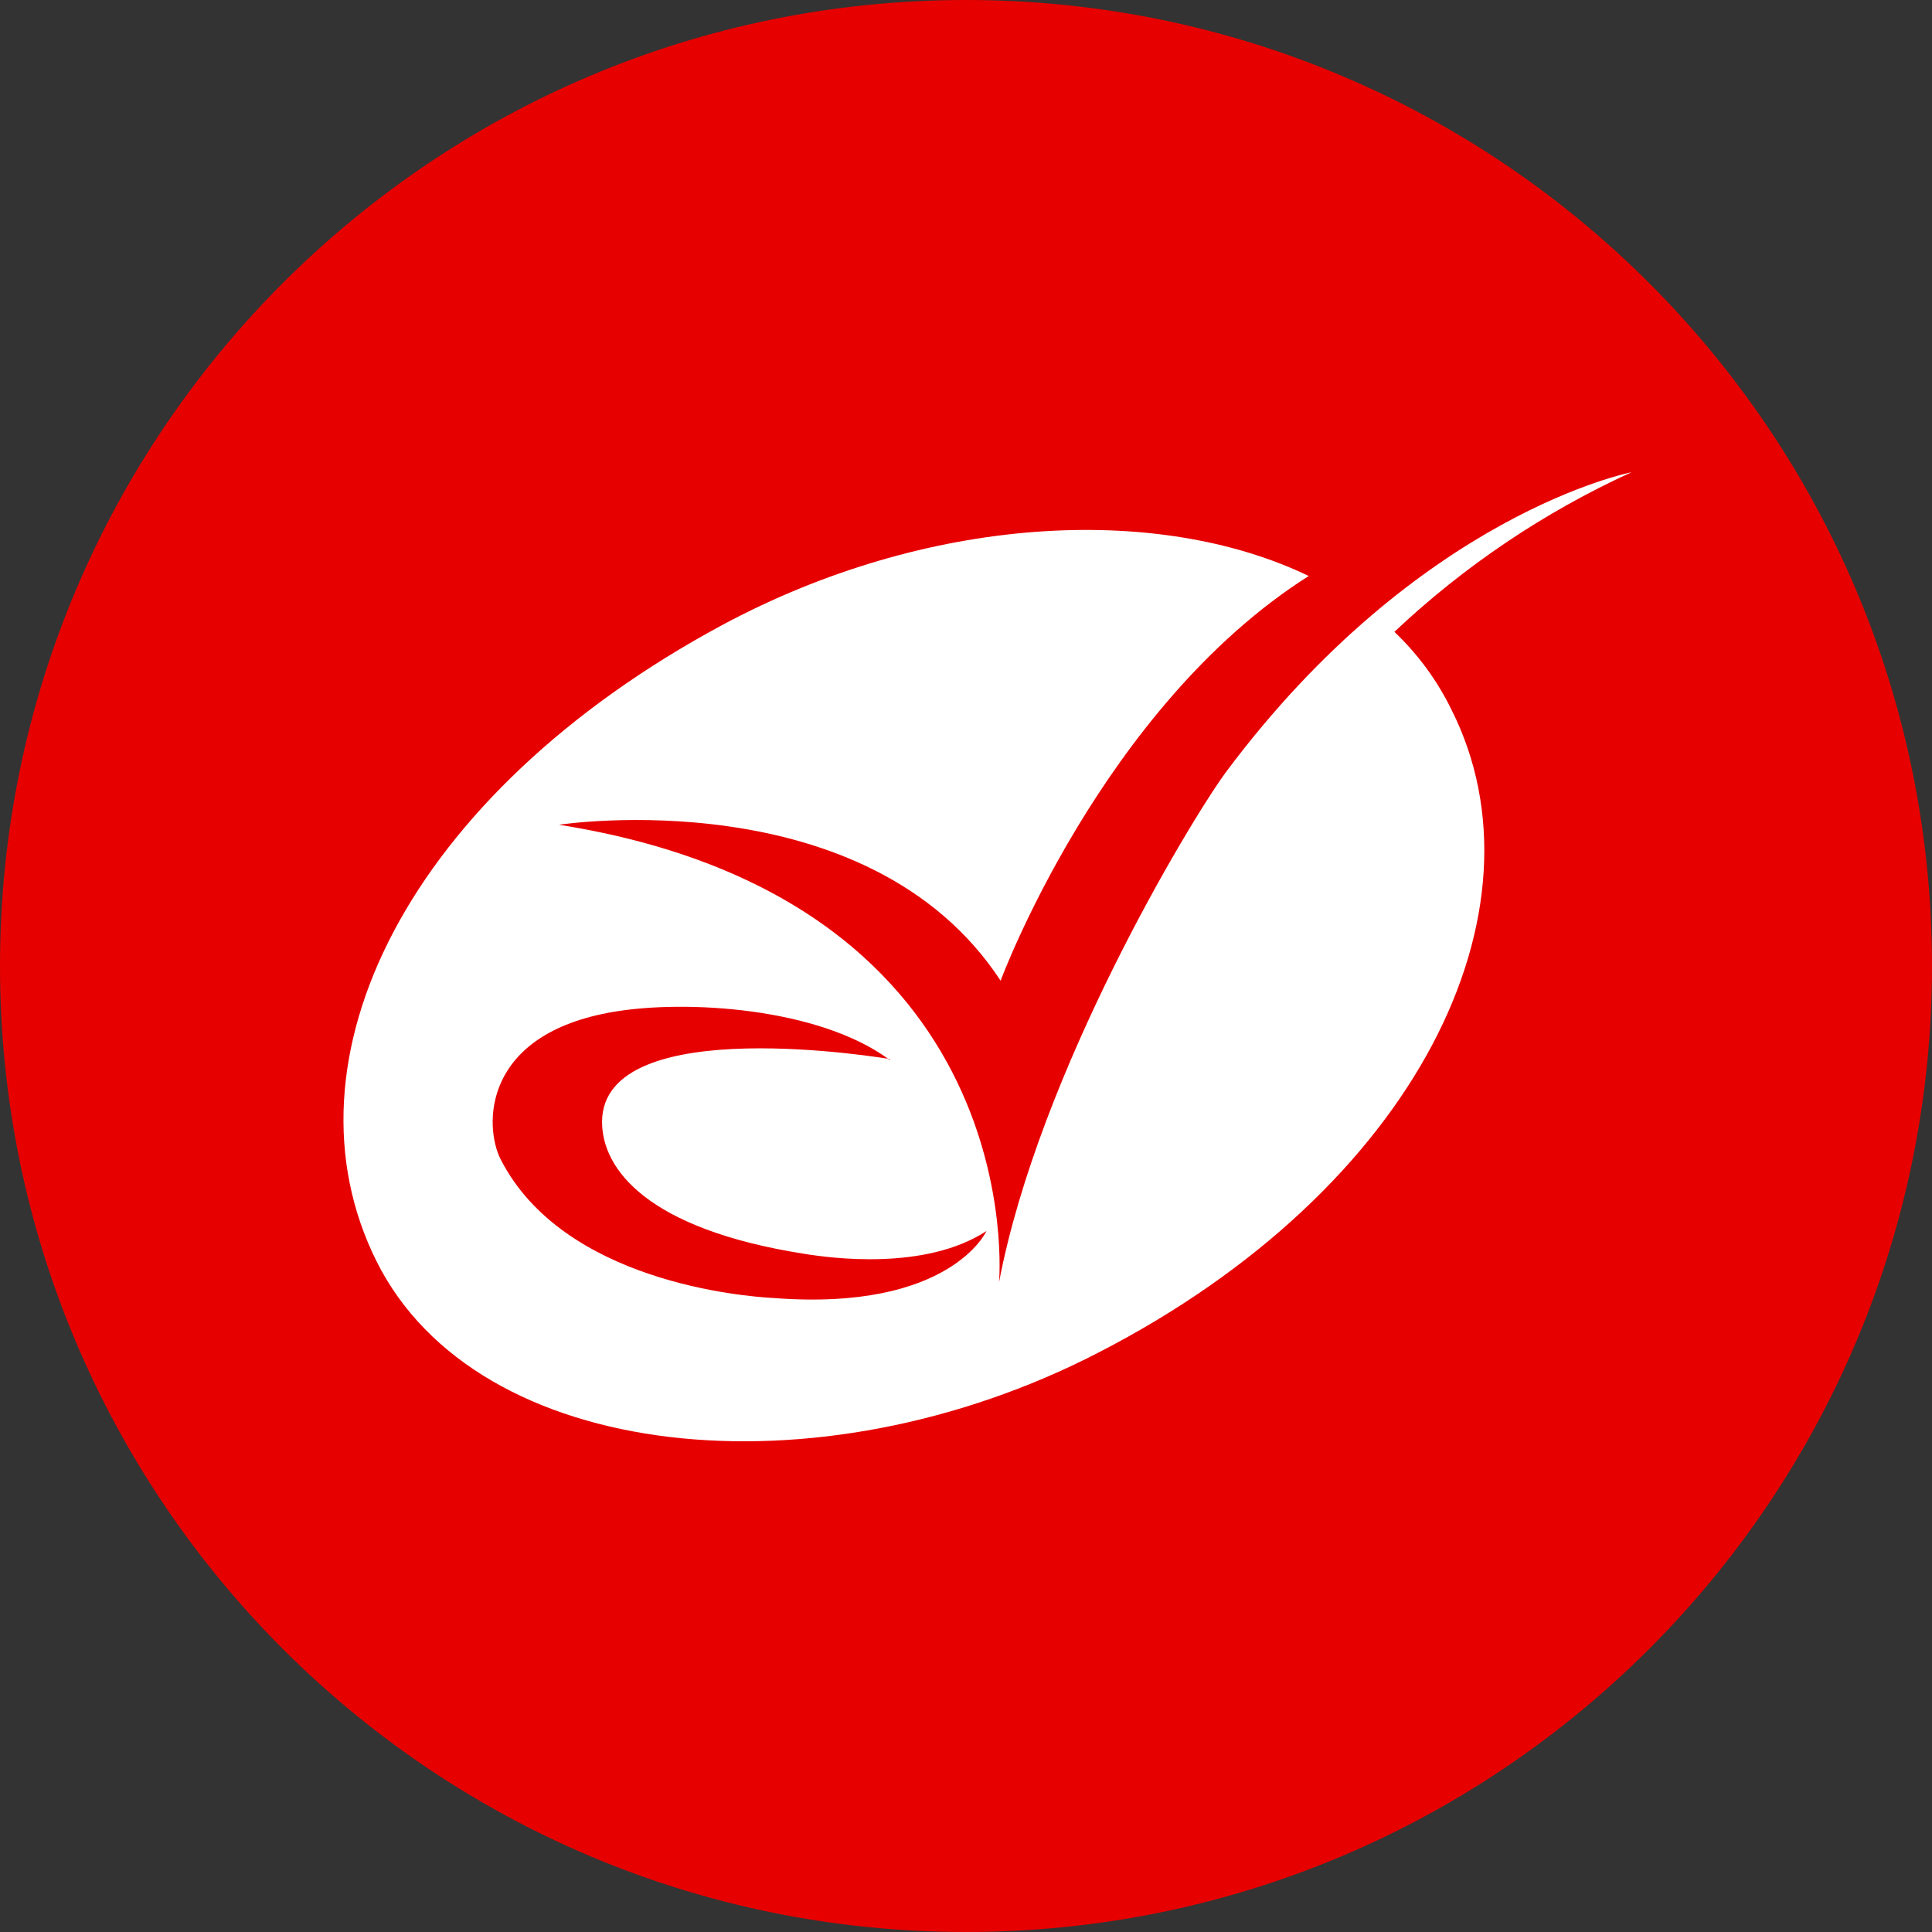 <svg width="45" height="45" viewBox="0 0 45 45" fill="none" xmlns="http://www.w3.org/2000/svg">
<rect x="0" y="0" width="45" height="45" fill="#333333" stroke="none"/>
<path d="M0 22.5C0 10.074 10.074 0 22.5 0V0C34.926 0 45 10.074 45 22.5V22.5C45 34.926 34.926 45 22.5 45V45C10.074 45 0 34.926 0 22.5V22.5Z" fill="#E70000"/>
<path fill-rule="evenodd" clip-rule="evenodd" d="M30.483 13.416C25.666 16.47 23.306 22.842 23.306 22.842C20.203 18.111 13.02 19.21 13.02 19.21C24.08 20.968 23.269 29.868 23.269 29.868C24.202 24.966 27.698 19.157 28.547 17.994C33.045 11.956 38 11 38 11C35.968 11.928 34.103 13.184 32.478 14.717C33.027 15.238 33.478 15.853 33.809 16.533C36.154 21.196 33.008 27.685 25.587 31.503C19.03 34.891 11.11 34.068 8.771 29.379C6.431 24.69 9.503 18.503 16.813 14.563C21.587 11.998 26.94 11.712 30.483 13.416ZM20.738 24.669C20.738 24.669 14.033 23.522 14.023 26.129C14.023 27.239 15.084 28.63 18.733 29.204C19.359 29.305 21.555 29.602 22.977 28.673C22.977 28.673 22.134 30.547 18.028 30.234C17.317 30.197 13.121 29.857 11.662 27.005C11.269 26.23 11.227 24.074 14.314 23.564C15.954 23.288 19.052 23.458 20.712 24.68" fill="white"/>
</svg>
